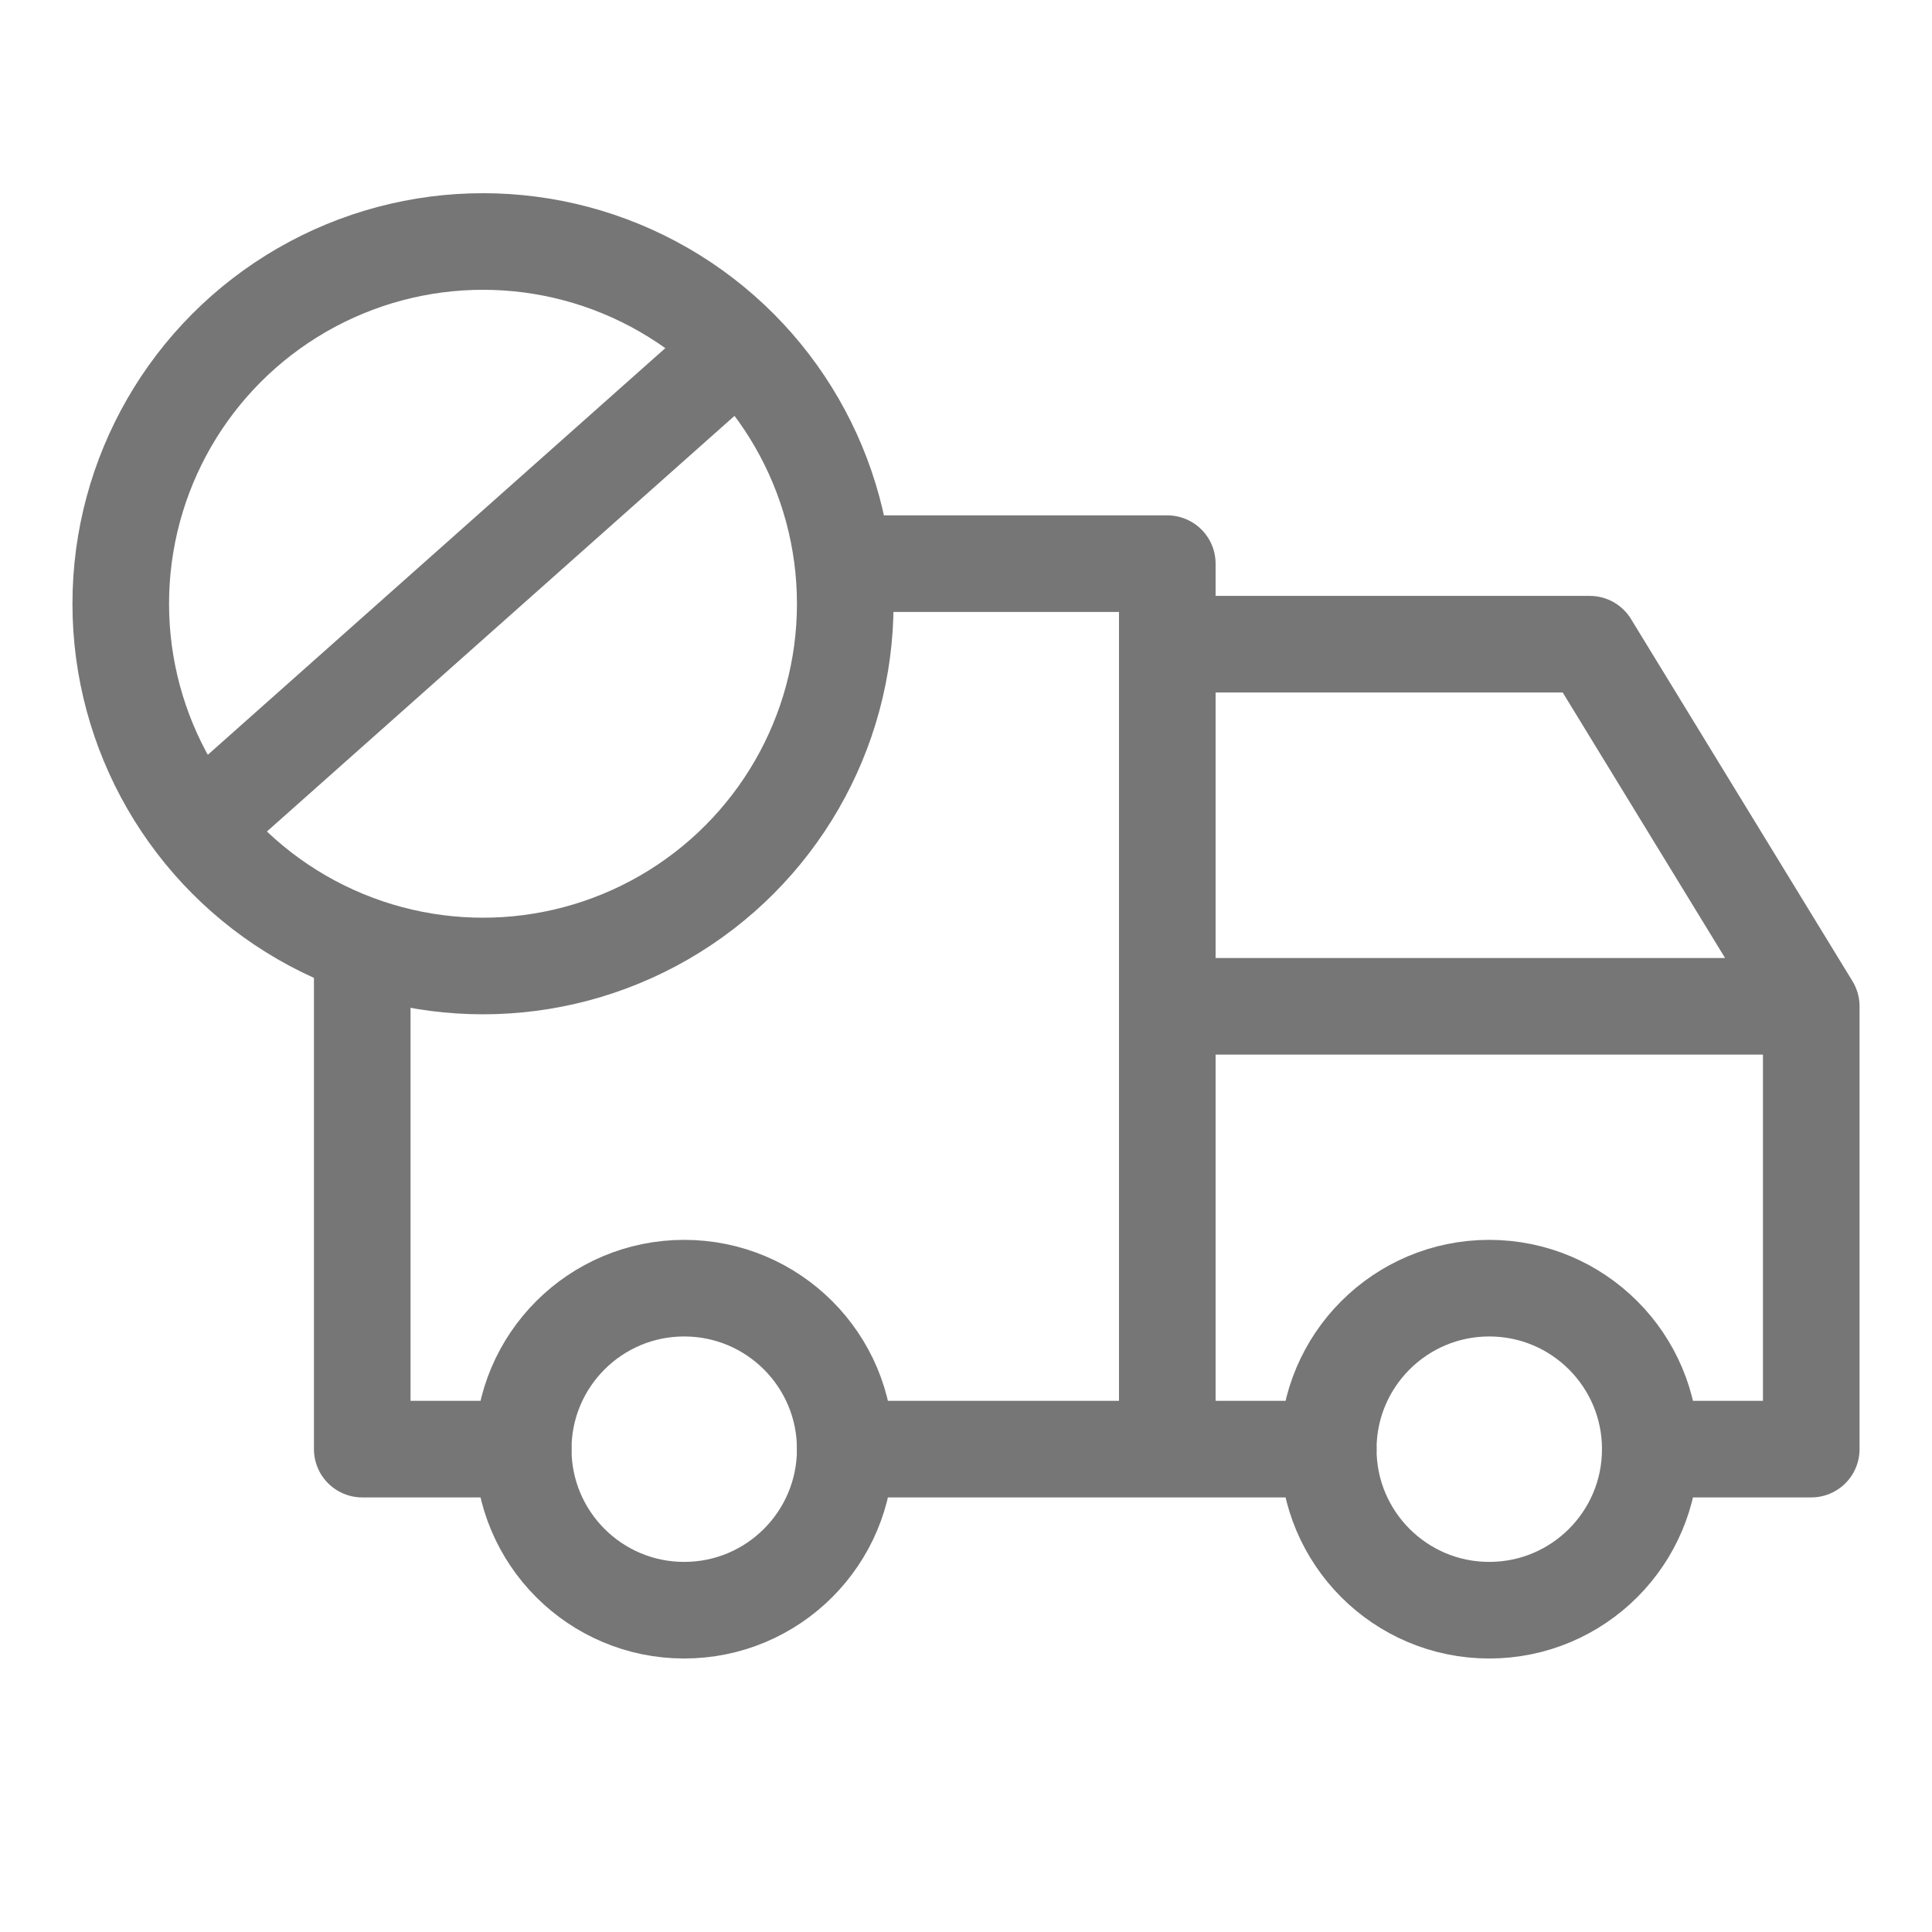<svg width="16" height="16" viewBox="0 0 16 16" fill="none" xmlns="http://www.w3.org/2000/svg">
<path d="M5.666 13.335C6.403 13.335 7 12.738 7 12.001C7 11.265 6.403 10.668 5.666 10.668C4.93 10.668 4.333 11.265 4.333 12.001C4.333 12.738 4.93 13.335 5.666 13.335Z" stroke="#767676" stroke-width="0.8" stroke-linecap="round" stroke-linejoin="round"/>
<path d="M12.333 13.335C13.07 13.335 13.667 12.738 13.667 12.001C13.667 11.265 13.07 10.668 12.333 10.668C11.597 10.668 11 11.265 11 12.001C11 12.738 11.597 13.335 12.333 13.335Z" stroke="#767676" stroke-width="0.8" stroke-linecap="round" stroke-linejoin="round"/>
<path d="M4.333 12.001H3V7.97M11 12.001H7H9.667V4.668H7.024M13.667 12.001H15V8.334M15 8.334H9.667M15 8.334L13.166 5.335H9.667" stroke="#767676" stroke-width="0.8" stroke-linecap="round" stroke-linejoin="round"/>
<circle cx="4" cy="5" r="3" stroke="#767676" stroke-width="0.8"/>
<path d="M6.167 2.834L1.667 6.834" stroke="#767676" stroke-width="0.8"/>
</svg>
